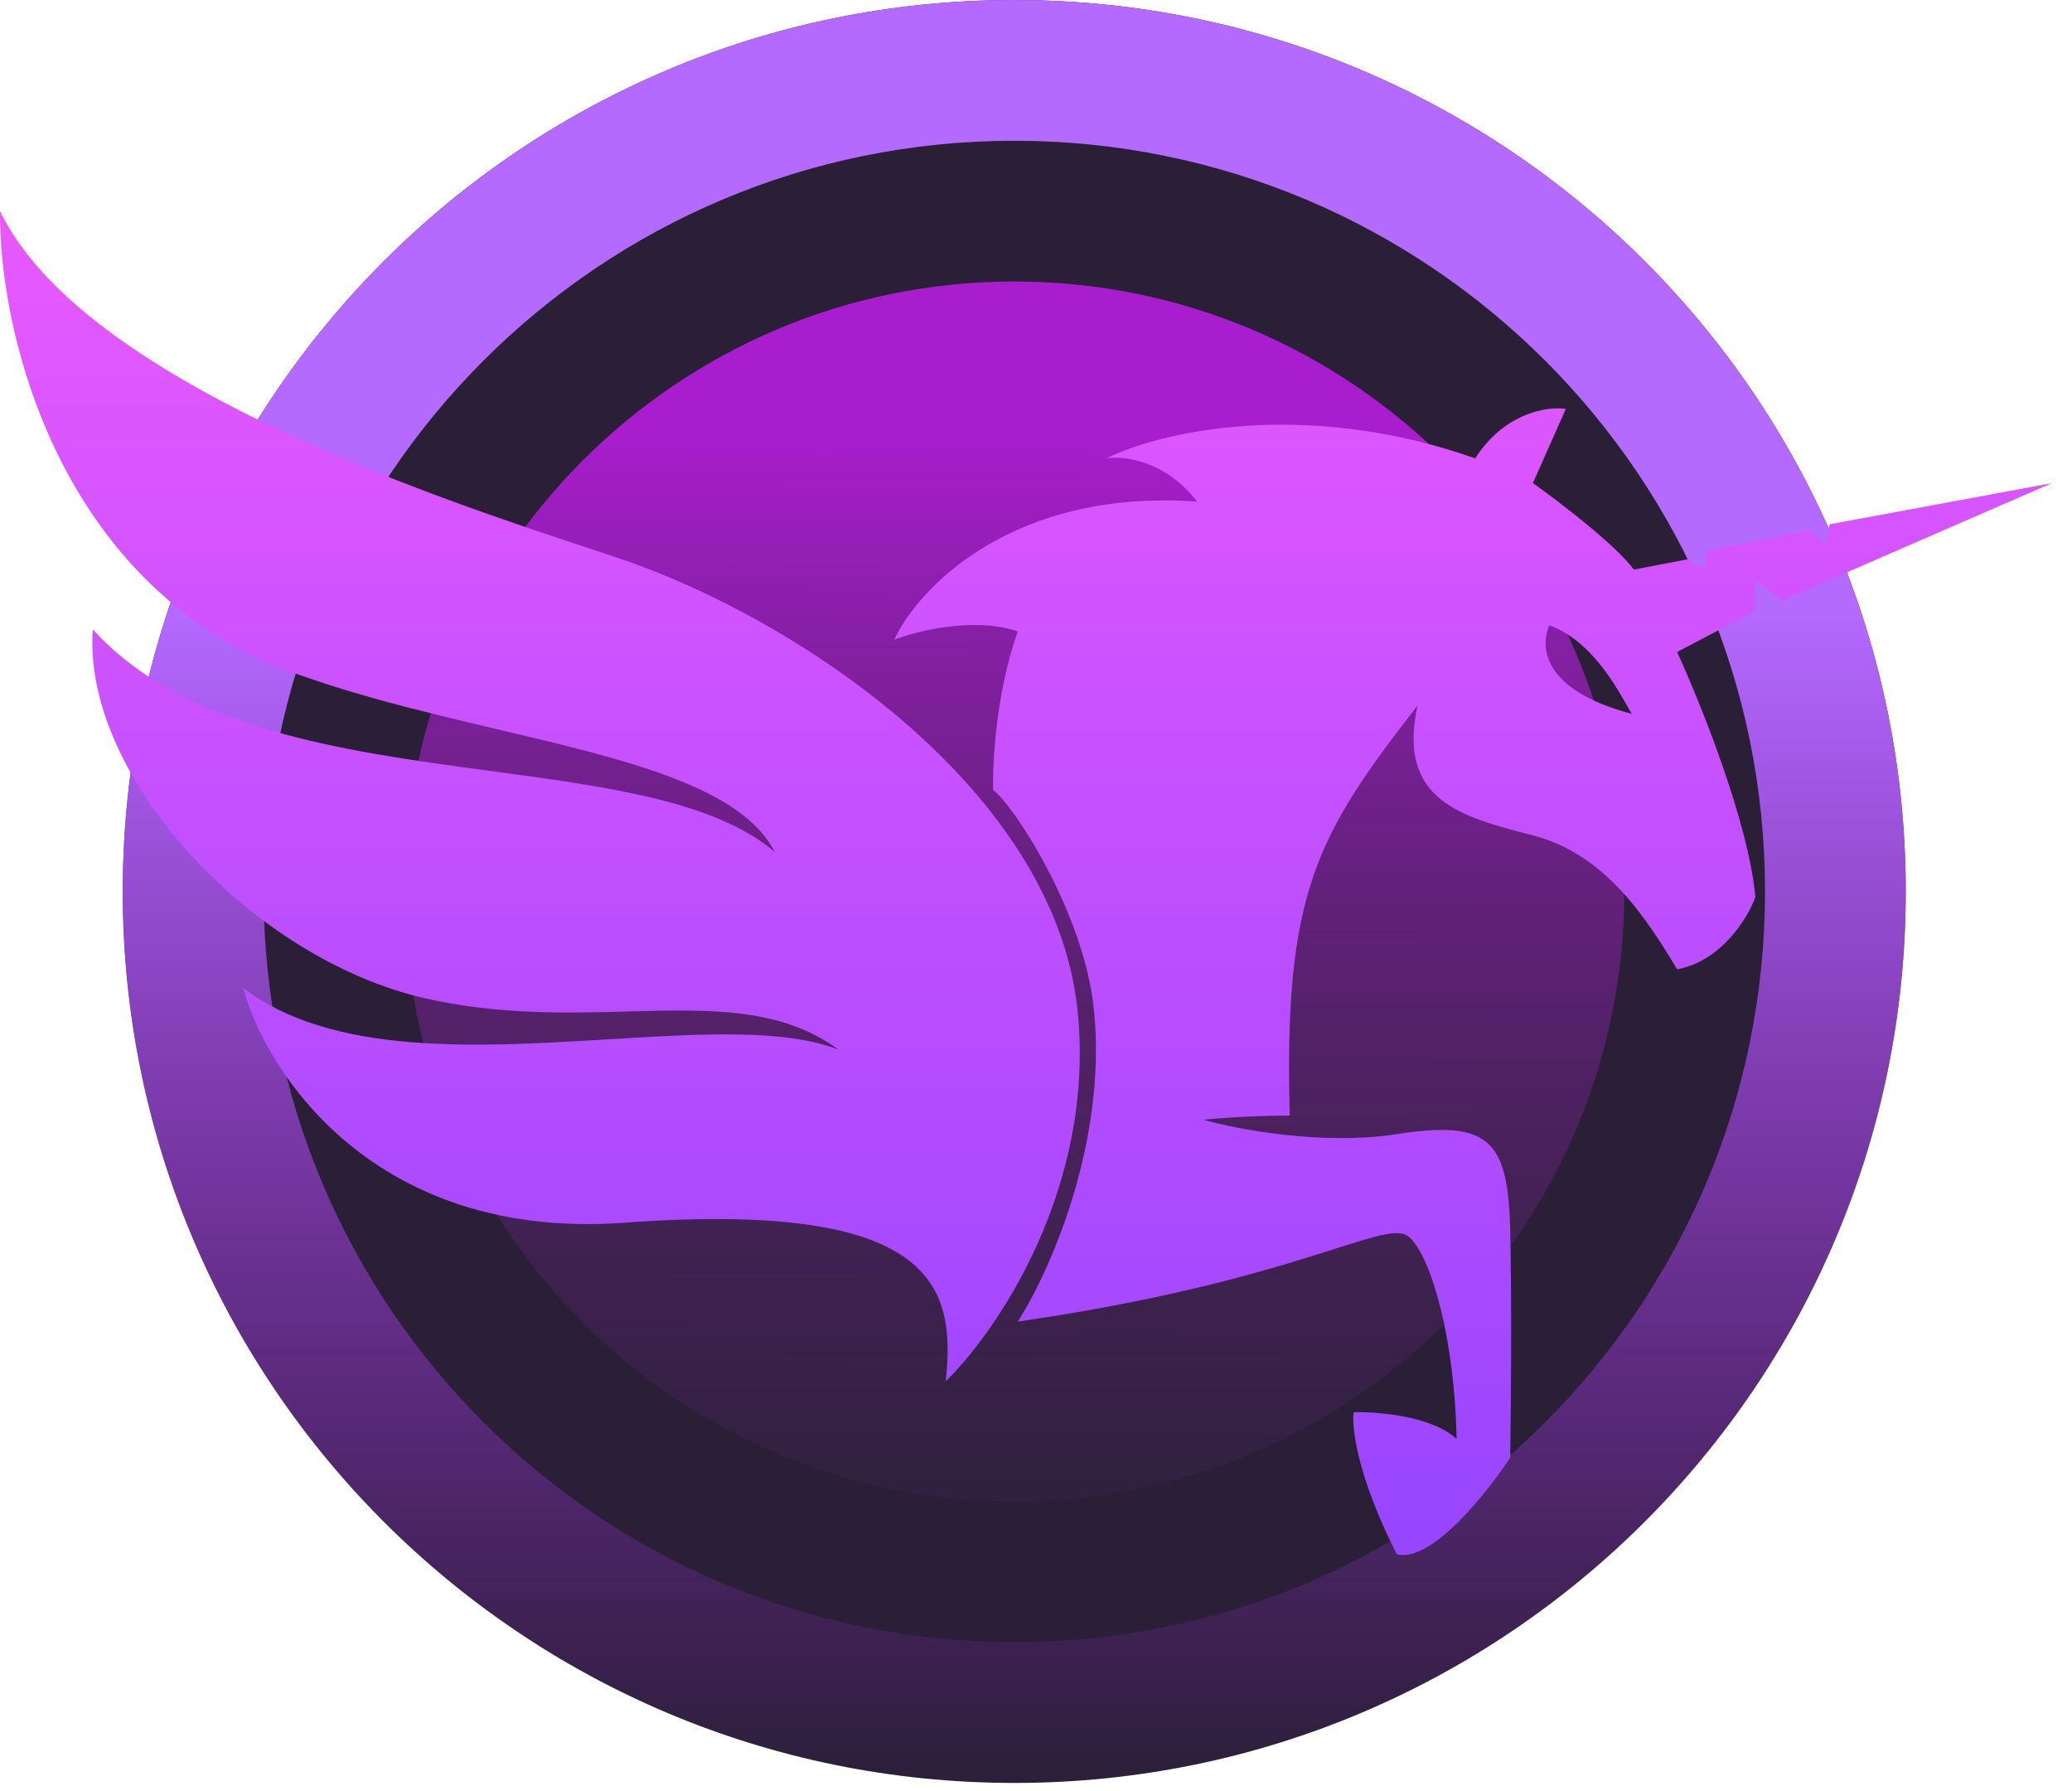 <svg width="96" height="83" viewBox="0 0 96 83" fill="none" xmlns="http://www.w3.org/2000/svg">
<g clip-path="url(#clip0_309_173)">
<path d="M46.992 82.609C24.181 82.609 5.688 64.116 5.688 41.304C5.688 18.493 24.181 5.60522e-06 46.992 3.61095e-06C69.804 1.61668e-06 88.297 18.493 88.297 41.304C88.297 64.116 69.804 82.609 46.992 82.609Z" fill="#2A1F37"/>
<path d="M46.992 82.609C24.181 82.609 5.688 64.116 5.688 41.304C5.688 18.493 24.181 5.60522e-06 46.992 3.61095e-06C69.804 1.61668e-06 88.297 18.493 88.297 41.304C88.297 64.116 69.804 82.609 46.992 82.609Z" fill="url(#paint0_linear_309_173)"/>
<path d="M46.995 76.087C27.785 76.087 12.212 60.514 12.212 41.304C12.212 22.094 27.785 6.522 46.995 6.522C66.205 6.522 81.777 22.094 81.777 41.304C81.777 60.514 66.205 76.087 46.995 76.087Z" fill="#2A1F37"/>
<path opacity="0.76" d="M46.997 69.565C31.389 69.565 18.736 56.912 18.736 41.304C18.736 25.696 31.389 13.043 46.997 13.043C62.605 13.043 75.258 25.696 75.258 41.304C75.258 56.912 62.605 69.565 46.997 69.565Z" fill="url(#paint1_linear_309_173)" fill-opacity="0.99"/>
<path fill-rule="evenodd" clip-rule="evenodd" d="M43.816 64.002C46.203 61.68 50.766 54.991 49.926 46.82C48.876 36.606 36.942 28.619 28.543 25.819C28.197 25.704 27.82 25.579 27.415 25.446C20.11 23.034 3.8 17.651 0.001 9.782C-0.062 14.81 2.273 26.01 12.124 30.592C15.511 32.012 19.411 32.932 23.078 33.797C29.024 35.2 34.358 36.458 35.893 39.47C33.122 37.118 28.133 36.447 22.772 35.727C15.948 34.81 8.52 33.812 4.297 29.16C3.819 36.033 11.742 44.434 19.666 46.247C23.072 47.027 26.232 46.942 29.099 46.865C32.9 46.763 36.186 46.675 38.852 48.634C36.355 47.658 32.455 47.895 28.239 48.151C22.141 48.521 15.385 48.931 11.265 45.77C12.347 49.747 17.394 57.492 28.925 56.652C43.339 55.602 44.294 59.611 43.816 64.002ZM47.157 61.234C48.589 59.007 51.3 53.006 50.689 46.82C50.237 42.238 46.87 37.179 46.012 36.606C45.98 35.301 46.165 32.005 47.157 29.256C45.172 28.568 42.512 29.224 41.43 29.637C42.544 27.251 46.909 22.631 55.462 23.242C54.011 21.333 52.058 21.11 51.262 21.237C53.617 20.06 60.331 18.412 68.349 21.237C69.724 19.099 71.722 18.819 72.549 18.946L71.022 22.383C72.231 23.242 74.859 25.246 75.699 26.392L78.181 25.915L79.04 26.392V25.533L83.813 24.578L84.577 25.246L84.768 24.292L95.077 22.383L82.572 27.824L81.331 26.869V28.301L77.704 30.21C78.786 32.565 81.026 38.133 81.331 41.57C80.981 42.524 79.766 44.529 77.704 44.911C76.272 42.524 74.363 39.565 71.022 38.706C67.681 37.847 64.722 37.083 65.676 32.692C60.999 38.706 59.471 41.379 59.758 51.688C58.001 51.688 56.353 51.816 55.749 51.879C57.308 52.325 61.285 53.082 64.722 52.547C69.017 51.879 69.876 52.834 69.972 57.034C70.048 60.394 70.004 65.434 69.972 67.534C68.89 69.189 66.325 72.403 64.722 72.021C62.889 68.432 62.622 66.134 62.717 65.434C63.831 65.402 66.344 65.606 67.49 66.675C67.394 62.093 66.344 58.275 65.294 57.32C64.844 56.911 63.866 57.222 61.855 57.861C59.181 58.712 54.678 60.144 47.157 61.234ZM75.416 32.755C75.484 32.874 75.544 32.982 75.598 33.075C71.303 31.929 71.398 29.861 71.78 28.97C73.67 29.657 74.812 31.684 75.416 32.755Z" fill="url(#paint2_linear_309_173)"/>
</g>
<defs>
<linearGradient id="paint0_linear_309_173" x1="6" y1="28.5" x2="6" y2="83" gradientUnits="userSpaceOnUse">
<stop stop-color="#B469FF"/>
<stop offset="1" stop-color="#BB29FF" stop-opacity="0"/>
</linearGradient>
<linearGradient id="paint1_linear_309_173" x1="19" y1="20" x2="18.736" y2="97.826" gradientUnits="userSpaceOnUse">
<stop stop-color="#D21DFF"/>
<stop offset="0.785" stop-color="#3E2D4F" stop-opacity="0"/>
</linearGradient>
<linearGradient id="paint2_linear_309_173" x1="47.539" y1="9.782" x2="47.539" y2="72.052" gradientUnits="userSpaceOnUse">
<stop stop-color="#E859FF"/>
<stop offset="1" stop-color="#9745FF"/>
</linearGradient>
<clipPath id="clip0_309_173">
<rect width="96" height="83" fill="white"/>
</clipPath>
</defs>
</svg>
